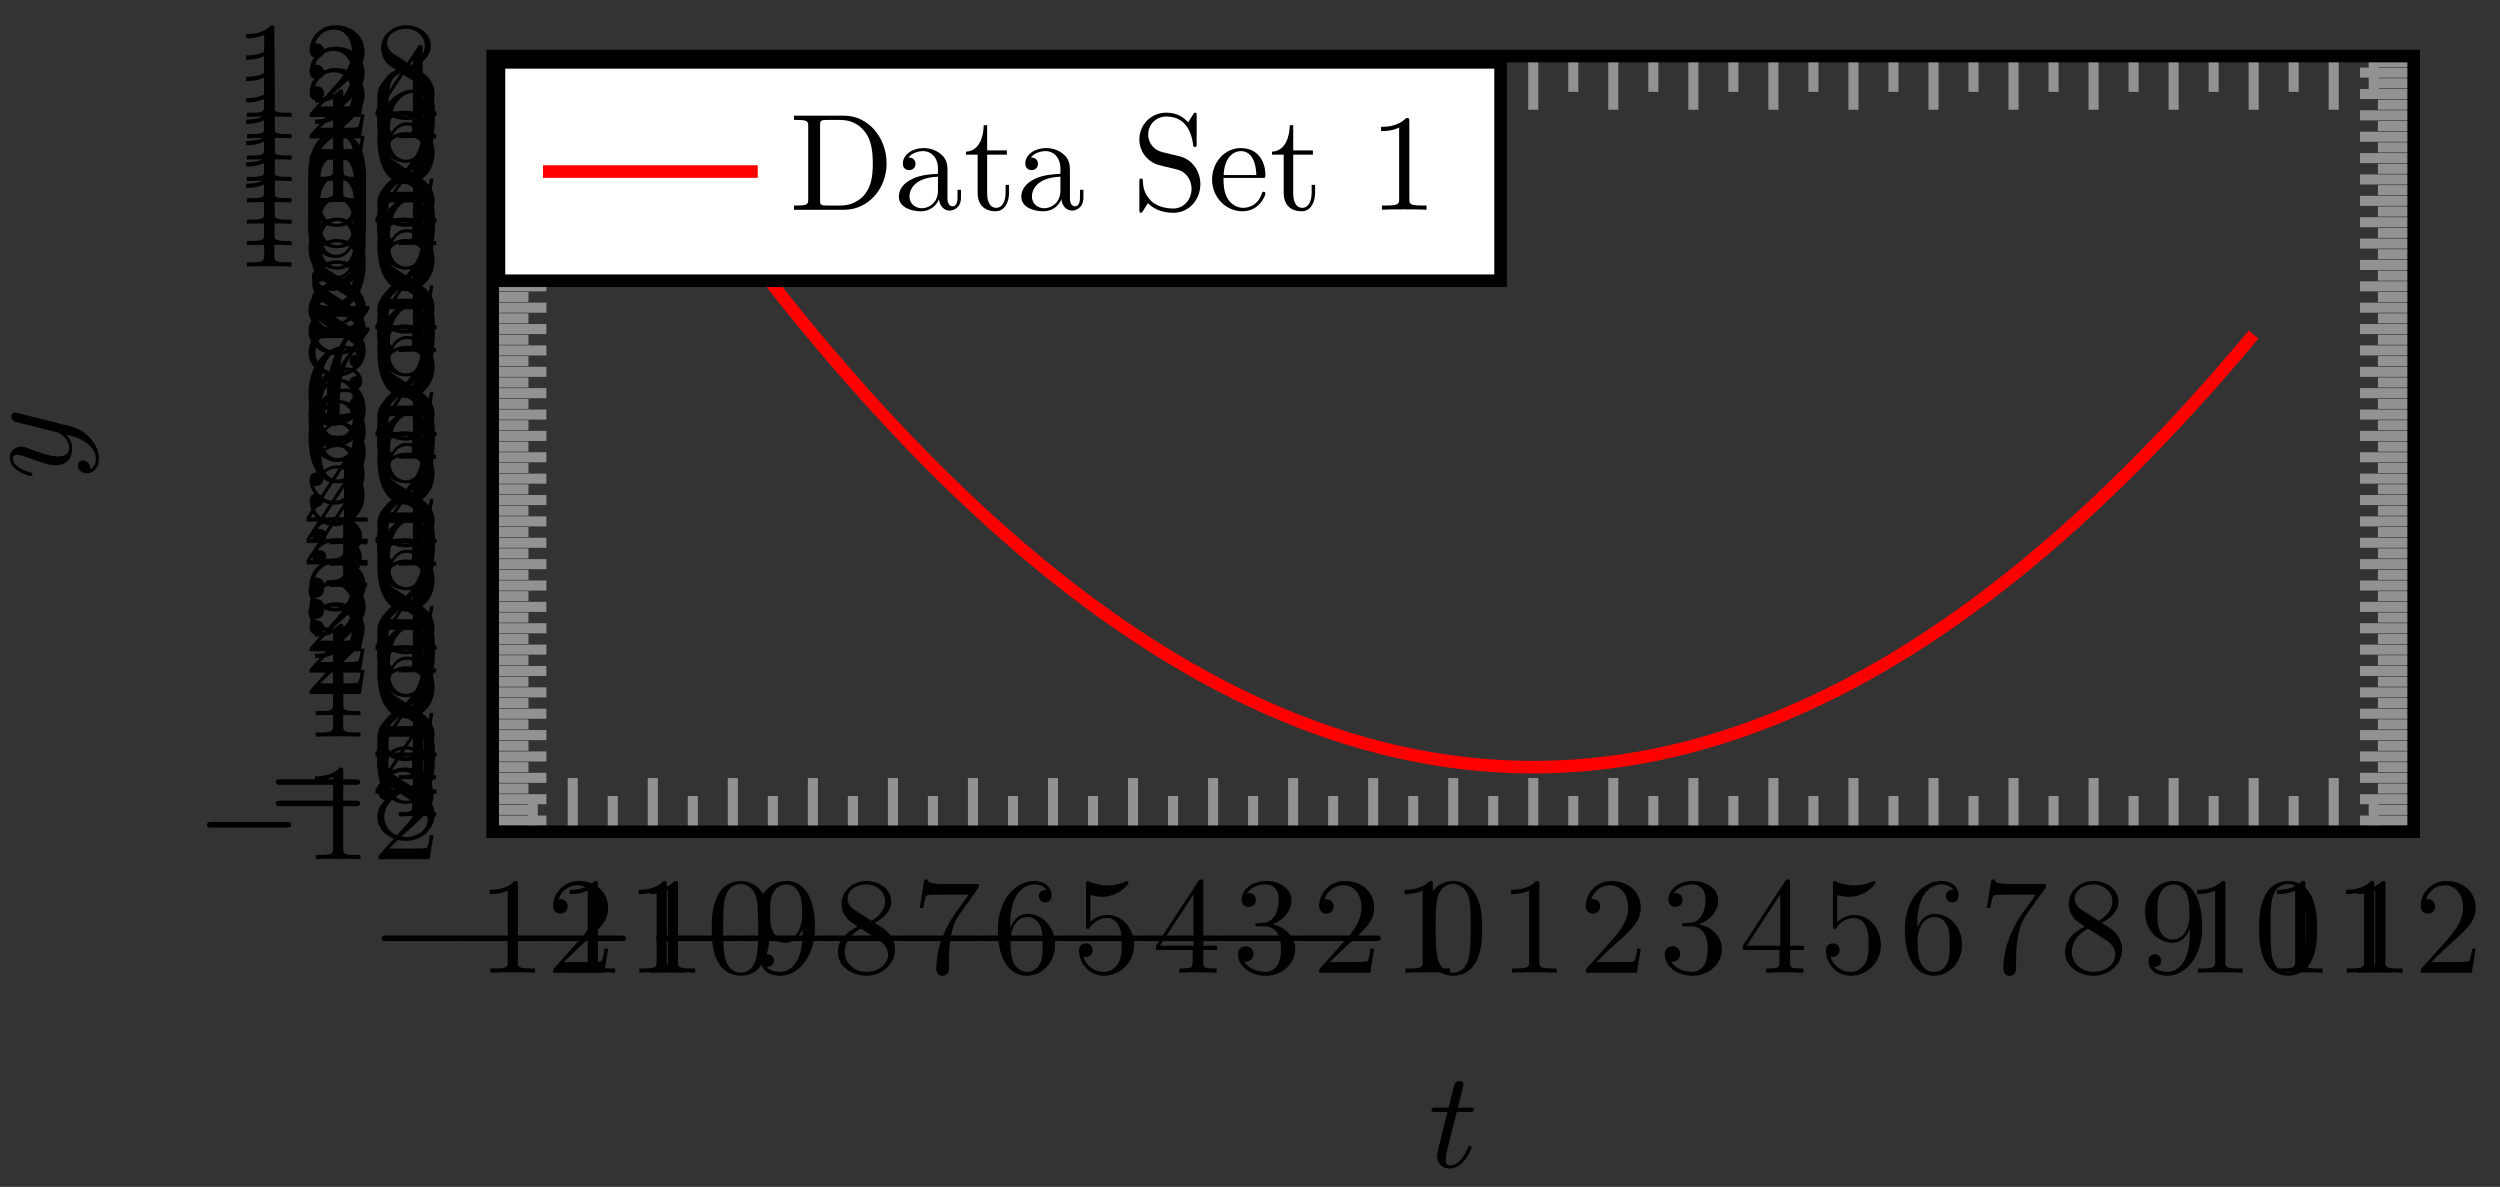 <svg xmlns="http://www.w3.org/2000/svg" xmlns:xlink="http://www.w3.org/1999/xlink" version="1.1" width="198" height="94" viewBox="0 0 198 94">
<rect x="0" y="0" width="198" height="94" fill="#333333" stroke="none"/>
<defs>
<path id="font_1_1" d="M.659 .23C.676 .23 .694 .23 .694 .25 .694 .27 .676 .27 .659 .27H.118C.101 .27 .083 .27 .083 .25 .083 .23 .101 .23 .118 .23H.659Z"/>
<path id="font_2_2" d="M.294 .64C.294 .664 .294 .666 .271 .666 .209 .602 .121 .602 .089 .602V.571C.109 .571 .168 .571 .22 .597V.079C.22 .043 .217 .031 .127 .031H.095V0C.13 .003 .217 .003 .257 .003 .297 .003 .384 .003 .419 0V.031H.387C.297 .031 .294 .042 .294 .079V.64Z"/>
<path id="font_2_3" d="M.127 .077 .233 .18C.389 .318 .449 .372 .449 .472 .449 .586 .359 .666 .237 .666 .124 .666 .05 .574 .05 .485 .05 .429 .1 .429 .103 .429 .12 .429 .155 .441 .155 .482 .155 .508 .137 .534 .102 .534 .094 .534 .092 .534 .089 .533 .112 .598 .166 .635 .224 .635 .315 .635 .358 .554 .358 .472 .358 .392 .308 .313 .253 .251L.061 .037C.05 .026 .05 .024 .05 0H.421L.449 .174H.424C.419 .144 .412 .1 .402 .085 .395 .077 .329 .077 .307 .077H.127Z"/>
<path id="font_2_1" d="M.46 .32C.46 .4 .455 .48 .42 .554 .374 .65 .292 .666 .25 .666 .19 .666 .117 .64 .076 .547 .044 .478 .039 .4 .039 .32 .039 .245 .043 .155 .084 .079 .127-.002 .2-.022 .249-.022 .303-.022 .379-.001 .423 .094 .455 .163 .46 .241 .46 .32M.249-0C.21-0 .151 .025 .133 .121 .122 .181 .122 .273 .122 .332 .122 .396 .122 .462 .13 .516 .149 .635 .224 .644 .249 .644 .282 .644 .348 .626 .367 .527 .377 .471 .377 .395 .377 .332 .377 .257 .377 .189 .366 .125 .351 .03 .294-0 .249-0Z"/>
<path id="font_2_10" d="M.367 .318V.286C.367 .052 .263 .006 .205 .006 .188 .006 .134 .008 .107 .042 .151 .042 .159 .071 .159 .088 .159 .119 .135 .134 .113 .134 .097 .134 .067 .125 .067 .086 .067 .019 .121-.022 .206-.022 .335-.022 .457 .114 .457 .329 .457 .598 .342 .666 .253 .666 .198 .666 .149 .648 .106 .603 .065 .558 .042 .516 .042 .441 .042 .316 .13 .218 .242 .218 .303 .218 .344 .26 .367 .318M.243 .241C.227 .241 .181 .241 .15 .304 .132 .341 .132 .391 .132 .44 .132 .494 .132 .541 .153 .578 .18 .628 .218 .641 .253 .641 .299 .641 .332 .607 .349 .562 .361 .53 .365 .467 .365 .421 .365 .338 .331 .241 .243 .241Z"/>
<path id="font_2_9" d="M.163 .457C.117 .487 .113 .521 .113 .538 .113 .599 .178 .641 .249 .641 .322 .641 .386 .589 .386 .517 .386 .46 .347 .412 .287 .377L.163 .457M.309 .362C.381 .399 .43 .451 .43 .517 .43 .609 .341 .666 .25 .666 .15 .666 .069 .592 .069 .499 .069 .481 .071 .436 .113 .389 .124 .377 .161 .352 .186 .335 .128 .306 .042 .25 .042 .151 .042 .045 .144-.022 .249-.022 .362-.022 .457 .061 .457 .168 .457 .204 .446 .249 .408 .291 .389 .312 .373 .322 .309 .362M.209 .32 .332 .242C.36 .223 .407 .193 .407 .132 .407 .058 .332 .006 .25 .006 .164 .006 .092 .068 .092 .151 .092 .209 .124 .273 .209 .32Z"/>
<path id="font_2_8" d="M.476 .609C.485 .621 .485 .623 .485 .644H.242C.12 .644 .118 .657 .114 .676H.089L.056 .47H.081C.084 .486 .093 .549 .106 .561 .113 .567 .191 .567 .204 .567H.411C.4 .551 .321 .442 .299 .409 .209 .274 .176 .135 .176 .033 .176 .023 .176-.022 .222-.022 .268-.022 .268 .023 .268 .033V.084C.268 .139 .271 .194 .279 .248 .283 .271 .297 .357 .341 .419L.476 .609Z"/>
<path id="font_2_7" d="M.132 .328V.352C.132 .605 .256 .641 .307 .641 .331 .641 .373 .635 .395 .601 .38 .601 .34 .601 .34 .556 .34 .525 .364 .51 .386 .51 .402 .51 .432 .519 .432 .558 .432 .618 .388 .666 .305 .666 .177 .666 .042 .537 .042 .316 .042 .049 .158-.022 .251-.022 .362-.022 .457 .072 .457 .204 .457 .331 .368 .427 .257 .427 .189 .427 .152 .376 .132 .328M.251 .006C.188 .006 .158 .066 .152 .081 .134 .128 .134 .208 .134 .226 .134 .304 .166 .404 .256 .404 .272 .404 .318 .404 .349 .342 .367 .305 .367 .254 .367 .205 .367 .157 .367 .107 .35 .071 .32 .011 .274 .006 .251 .006Z"/>
<path id="font_2_6" d="M.449 .2C.449 .319 .367 .419 .259 .419 .211 .419 .168 .403 .132 .368V.564C.152 .558 .185 .551 .217 .551 .34 .551 .41 .642 .41 .655 .41 .661 .407 .666 .4 .666 .399 .666 .397 .666 .392 .663 .372 .654 .323 .634 .256 .634 .216 .634 .17 .641 .123 .662 .115 .665 .113 .665 .111 .665 .101 .665 .101 .657 .101 .641V.344C.101 .326 .101 .318 .115 .318 .122 .318 .124 .321 .128 .327 .139 .343 .176 .397 .257 .397 .309 .397 .334 .351 .342 .333 .358 .296 .36 .257 .36 .207 .36 .172 .36 .112 .336 .07 .312 .031 .275 .006 .229 .006 .156 .006 .099 .058 .082 .117 .085 .116 .088 .115 .099 .115 .132 .115 .149 .14 .149 .164 .149 .188 .132 .213 .099 .213 .085 .213 .05 .206 .05 .16 .05 .074 .119-.022 .231-.022 .347-.022 .449 .073 .449 .2Z"/>
<path id="font_2_5" d="M.294 .165V.078C.294 .042 .292 .031 .218 .031H.197V0C.238 .003 .29 .003 .332 .003 .374 .003 .427 .003 .468 0V.031H.447C.373 .031 .371 .042 .371 .078V.165H.471V.196H.371V.651C.371 .671 .371 .677 .355 .677 .346 .677 .343 .677 .335 .665L.028 .196V.165H.294M.3 .196H.056L.3 .569V.196Z"/>
<path id="font_2_4" d="M.29 .352C.372 .379 .43 .449 .43 .528 .43 .61 .342 .666 .246 .666 .145 .666 .069 .606 .069 .53 .069 .497 .091 .478 .12 .478 .151 .478 .171 .5 .171 .529 .171 .579 .124 .579 .109 .579 .14 .628 .206 .641 .242 .641 .283 .641 .338 .619 .338 .529 .338 .517 .336 .459 .31 .415 .28 .367 .246 .364 .221 .363 .213 .362 .189 .36 .182 .36 .174 .359 .167 .358 .167 .348 .167 .337 .174 .337 .191 .337H.235C.317 .337 .354 .269 .354 .17 .354 .034 .285 .006 .241 .006 .198 .006 .123 .022 .088 .081 .123 .076 .154 .098 .154 .136 .154 .172 .127 .192 .098 .192 .074 .192 .042 .178 .042 .134 .042 .043 .135-.022 .244-.022 .366-.022 .457 .068 .457 .17 .457 .253 .394 .331 .29 .352Z"/>
<clipPath id="clip_3">
<path transform="matrix(1,0,0,-1,51.7,60.755)" d="M-12.679-5.12H139.464V56.315H-12.679Z"/>
</clipPath>
<path id="font_4_1" d="M.206 .4H.3C.32 .4 .33 .4 .33 .42 .33 .431 .32 .431 .302 .431H.214C.25 .572 .255 .592 .255 .598 .255 .615 .243 .625 .226 .625 .223 .625 .195 .624 .186 .589L.147 .431H.053C.033 .431 .023 .431 .023 .412 .023 .4 .031 .4 .051 .4H.139C.067 .116 .063 .099 .063 .081 .063 .027 .101-.011 .155-.011 .257-.011 .314 .135 .314 .143 .314 .153 .306 .153 .302 .153 .293 .153 .292 .15 .287 .139 .244 .035 .191 .011 .157 .011 .136 .011 .126 .024 .126 .057 .126 .081 .128 .088 .132 .105L.206 .4Z"/>
<path id="font_4_2" d="M.486 .381C.49 .395 .49 .397 .49 .404 .49 .422 .476 .431 .461 .431 .451 .431 .435 .425 .426 .41 .424 .405 .416 .374 .412 .356 .405 .33 .398 .303 .392 .276L.347 .096C.343 .081 .3 .011 .234 .011 .183 .011 .172 .055 .172 .092 .172 .138 .189 .2 .223 .288 .239 .329 .243 .34 .243 .36 .243 .405 .211 .442 .161 .442 .066 .442 .029 .297 .029 .288 .029 .278 .039 .278 .041 .278 .051 .278 .052 .28 .057 .296 .084 .39 .124 .42 .158 .42 .166 .42 .183 .42 .183 .388 .183 .363 .173 .337 .166 .318 .126 .212 .108 .155 .108 .108 .108 .019 .171-.011 .23-.011 .269-.011 .303 .006 .331 .034 .318-.018 .306-.067 .266-.12 .24-.154 .202-.183 .156-.183 .142-.183 .097-.18 .08-.141 .096-.141 .109-.141 .123-.129 .133-.12 .143-.107 .143-.088 .143-.057 .116-.053 .106-.053 .083-.053 .05-.069 .05-.118 .05-.168 .094-.205 .156-.205 .259-.205 .362-.114 .39-.001L.486 .381Z"/>
<path id="font_5_46" d="M.707 .336C.707 .526 .572 .683 .401 .683H.035V.652H.059C.136 .652 .138 .641 .138 .605V.078C.138 .042 .136 .031 .059 .031H.035V0H.401C.569 0 .707 .148 .707 .336M.607 .336C.607 .225 .588 .165 .552 .116 .532 .089 .475 .031 .374 .031H.273C.226 .031 .224 .038 .224 .071V.612C.224 .645 .226 .652 .273 .652H.373C.435 .652 .504 .63 .555 .559 .598 .5 .607 .414 .607 .336Z"/>
<path id="font_5_28" d="M.483 .089V.145H.458V.089C.458 .031 .433 .025 .422 .025 .389 .025 .385 .07 .385 .075V.275C.385 .317 .385 .356 .349 .393 .31 .432 .26 .448 .212 .448 .13 .448 .061 .401 .061 .335 .061 .305 .081 .288 .107 .288 .135 .288 .153 .308 .153 .334 .153 .346 .148 .379 .102 .38 .129 .415 .178 .426 .21 .426 .259 .426 .316 .387 .316 .298V.261C.265 .258 .195 .255 .132 .225 .057 .191 .032 .139 .032 .095 .032 .014 .129-.011 .192-.011 .258-.011 .304 .029 .323 .076 .327 .036 .354-.006 .401-.006 .422-.006 .483 .008 .483 .089M.316 .14C.316 .045 .244 .011 .199 .011 .15 .011 .109 .046 .109 .096 .109 .151 .151 .234 .316 .24V.14Z"/>
<path id="font_5_105" d="M.332 .124V.181H.307V.126C.307 .052 .277 .014 .24 .014 .173 .014 .173 .105 .173 .122V.4H.316V.431H.173V.614H.148C.147 .532 .117 .426 .019 .422V.4H.104V.124C.104 .001 .197-.011 .233-.011 .304-.011 .332 .06 .332 .124V.124Z"/>
<path id="font_5_97" d="M.499 .186C.499 .286 .433 .368 .349 .388L.221 .419C.159 .434 .12 .488 .12 .546 .12 .616 .174 .677 .252 .677 .419 .677 .441 .513 .447 .468 .448 .462 .448 .456 .459 .456 .472 .456 .472 .461 .472 .48V.681C.472 .698 .472 .705 .461 .705 .454 .705 .453 .704 .446 .692L.411 .635C.381 .664 .34 .705 .251 .705 .14 .705 .056 .617 .056 .511 .056 .428 .109 .355 .187 .328 .198 .324 .249 .312 .319 .295 .346 .288 .376 .281 .404 .244 .425 .218 .435 .185 .435 .152 .435 .081 .385 .009 .301 .009 .272 .009 .196 .014 .143 .063 .085 .117 .082 .181 .081 .217 .08 .227 .072 .227 .069 .227 .056 .227 .056 .22 .056 .202V.002C.056-.015 .056-.022 .067-.022 .074-.022 .075-.02 .082-.009 .082-.009 .085-.005 .118 .048 .149 .014 .213-.022 .302-.022 .419-.022 .499 .076 .499 .186Z"/>
<path id="font_5_50" d="M.415 .119C.415 .129 .407 .131 .402 .131 .393 .131 .391 .125 .389 .117 .354 .014 .264 .014 .254 .014 .204 .014 .164 .044 .141 .081 .111 .129 .111 .195 .111 .231H.39C.412 .231 .415 .231 .415 .252 .415 .351 .361 .448 .236 .448 .12 .448 .028 .345 .028 .22 .028 .086 .133-.011 .248-.011 .37-.011 .415 .1 .415 .119M.349 .252H.112C.118 .401 .202 .426 .236 .426 .339 .426 .349 .291 .349 .252Z"/>
<path id="font_5_82" d="M.419 0V.031H.387C.297 .031 .294 .042 .294 .079V.64C.294 .664 .294 .666 .271 .666 .209 .602 .121 .602 .089 .602V.571C.109 .571 .168 .571 .22 .597V.079C.22 .043 .217 .031 .127 .031H.095V0C.13 .003 .217 .003 .257 .003 .297 .003 .384 .003 .419 0Z"/>
</defs>
<path transform="matrix(1,0,0,-1,51.7,60.755)" stroke-width=".797" stroke-linecap="butt" stroke-miterlimit="10" stroke-linejoin="miter" fill="none" stroke="#929292" d="M-9.509-5.12V-2.285M-3.17-5.12V-2.285M3.17-5.12V-2.285M9.509-5.12V-2.285M15.849-5.12V-2.285M22.188-5.12V-2.285M28.528-5.12V-2.285M34.867-5.12V-2.285M41.207-5.12V-2.285M47.546-5.12V-2.285M53.886-5.12V-2.285M60.226-5.12V-2.285M66.565-5.12V-2.285M72.905-5.12V-2.285M79.244-5.12V-2.285M85.584-5.12V-2.285M91.923-5.12V-2.285M98.263-5.12V-2.285M104.602-5.12V-2.285M110.942-5.12V-2.285M117.281-5.12V-2.285M123.621-5.12V-2.285M129.96-5.12V-2.285M136.3-5.12V-2.285M-9.509 56.315V53.48M-3.17 56.315V53.48M3.17 56.315V53.48M9.509 56.315V53.48M15.849 56.315V53.48M22.188 56.315V53.48M28.528 56.315V53.48M34.867 56.315V53.48M41.207 56.315V53.48M47.546 56.315V53.48M53.886 56.315V53.48M60.226 56.315V53.48M66.565 56.315V53.48M72.905 56.315V53.48M79.244 56.315V53.48M85.584 56.315V53.48M91.923 56.315V53.48M98.263 56.315V53.48M104.602 56.315V53.48M110.942 56.315V53.48M117.281 56.315V53.48M123.621 56.315V53.48M129.96 56.315V53.48M136.3 56.315V53.48"/>
<path transform="matrix(1,0,0,-1,51.7,60.755)" stroke-width=".797" stroke-linecap="butt" stroke-miterlimit="10" stroke-linejoin="miter" fill="none" stroke="#929292" d="M-12.679-5.12V-.868M-6.34-5.12V-.868M0-5.12V-.868M6.34-5.12V-.868M12.679-5.12V-.868M19.019-5.12V-.868M25.358-5.12V-.868M31.698-5.12V-.868M38.037-5.12V-.868M44.377-5.12V-.868M50.716-5.12V-.868M57.056-5.12V-.868M63.395-5.12V-.868M69.735-5.12V-.868M76.074-5.12V-.868M82.414-5.12V-.868M88.753-5.12V-.868M95.093-5.12V-.868M101.432-5.12V-.868M107.772-5.12V-.868M114.112-5.12V-.868M120.451-5.12V-.868M126.791-5.12V-.868M133.13-5.12V-.868M139.47-5.12V-.868M-12.679 56.315V52.063M-6.34 56.315V52.063M0 56.315V52.063M6.34 56.315V52.063M12.679 56.315V52.063M19.019 56.315V52.063M25.358 56.315V52.063M31.698 56.315V52.063M38.037 56.315V52.063M44.377 56.315V52.063M50.716 56.315V52.063M57.056 56.315V52.063M63.395 56.315V52.063M69.735 56.315V52.063M76.074 56.315V52.063M82.414 56.315V52.063M88.753 56.315V52.063M95.093 56.315V52.063M101.432 56.315V52.063M107.772 56.315V52.063M114.112 56.315V52.063M120.451 56.315V52.063M126.791 56.315V52.063M133.13 56.315V52.063M139.47 56.315V52.063"/>
<path transform="matrix(1,0,0,-1,51.7,60.755)" stroke-width=".797" stroke-linecap="butt" stroke-miterlimit="10" stroke-linejoin="miter" fill="none" stroke="#929292" d="M-12.679-5.081H-9.844M-12.679-3.389H-9.844M-12.679-1.696H-9.844M-12.679-.004H-9.844M-12.679 1.689H-9.844M-12.679 3.381H-9.844M-12.679 5.074H-9.844M-12.679 6.767H-9.844M-12.679 8.459H-9.844M-12.679 10.152H-9.844M-12.679 11.844H-9.844M-12.679 13.537H-9.844M-12.679 15.229H-9.844M-12.679 16.922H-9.844M-12.679 18.614H-9.844M-12.679 20.307H-9.844M-12.679 21.999H-9.844M-12.679 23.692H-9.844M-12.679 25.384H-9.844M-12.679 27.077H-9.844M-12.679 28.769H-9.844M-12.679 30.462H-9.844M-12.679 32.154H-9.844M-12.679 33.847H-9.844M-12.679 35.54H-9.844M-12.679 37.232H-9.844M-12.679 38.925H-9.844M-12.679 40.617H-9.844M-12.679 42.31H-9.844M-12.679 44.002H-9.844M-12.679 45.695H-9.844M-12.679 47.387H-9.844M-12.679 49.08H-9.844M-12.679 50.772H-9.844M-12.679 52.465H-9.844M-12.679 54.157H-9.844M-12.679 55.85H-9.844M139.464-5.081H136.629M139.464-3.389H136.629M139.464-1.696H136.629M139.464-.004H136.629M139.464 1.689H136.629M139.464 3.381H136.629M139.464 5.074H136.629M139.464 6.767H136.629M139.464 8.459H136.629M139.464 10.152H136.629M139.464 11.844H136.629M139.464 13.537H136.629M139.464 15.229H136.629M139.464 16.922H136.629M139.464 18.614H136.629M139.464 20.307H136.629M139.464 21.999H136.629M139.464 23.692H136.629M139.464 25.384H136.629M139.464 27.077H136.629M139.464 28.769H136.629M139.464 30.462H136.629M139.464 32.154H136.629M139.464 33.847H136.629M139.464 35.54H136.629M139.464 37.232H136.629M139.464 38.925H136.629M139.464 40.617H136.629M139.464 42.31H136.629M139.464 44.002H136.629M139.464 45.695H136.629M139.464 47.387H136.629M139.464 49.08H136.629M139.464 50.772H136.629M139.464 52.465H136.629M139.464 54.157H136.629M139.464 55.85H136.629"/>
<path transform="matrix(1,0,0,-1,51.7,60.755)" stroke-width=".797" stroke-linecap="butt" stroke-miterlimit="10" stroke-linejoin="miter" fill="none" stroke="#929292" d="M-12.679-4.235H-8.427M-12.679-2.542H-8.427M-12.679-.85H-8.427M-12.679 .843H-8.427M-12.679 2.535H-8.427M-12.679 4.228H-8.427M-12.679 5.92H-8.427M-12.679 7.613H-8.427M-12.679 9.305H-8.427M-12.679 10.998H-8.427M-12.679 12.69H-8.427M-12.679 14.383H-8.427M-12.679 16.075H-8.427M-12.679 17.768H-8.427M-12.679 19.461H-8.427M-12.679 21.153H-8.427M-12.679 22.846H-8.427M-12.679 24.538H-8.427M-12.679 26.231H-8.427M-12.679 27.923H-8.427M-12.679 29.616H-8.427M-12.679 31.308H-8.427M-12.679 33.001H-8.427M-12.679 34.693H-8.427M-12.679 36.386H-8.427M-12.679 38.078H-8.427M-12.679 39.771H-8.427M-12.679 41.463H-8.427M-12.679 43.156H-8.427M-12.679 44.848H-8.427M-12.679 46.541H-8.427M-12.679 48.233H-8.427M-12.679 49.926H-8.427M-12.679 51.619H-8.427M-12.679 53.311H-8.427M-12.679 55.004H-8.427M139.464-4.235H135.212M139.464-2.542H135.212M139.464-.85H135.212M139.464 .843H135.212M139.464 2.535H135.212M139.464 4.228H135.212M139.464 5.92H135.212M139.464 7.613H135.212M139.464 9.305H135.212M139.464 10.998H135.212M139.464 12.69H135.212M139.464 14.383H135.212M139.464 16.075H135.212M139.464 17.768H135.212M139.464 19.461H135.212M139.464 21.153H135.212M139.464 22.846H135.212M139.464 24.538H135.212M139.464 26.231H135.212M139.464 27.923H135.212M139.464 29.616H135.212M139.464 31.308H135.212M139.464 33.001H135.212M139.464 34.693H135.212M139.464 36.386H135.212M139.464 38.078H135.212M139.464 39.771H135.212M139.464 41.463H135.212M139.464 43.156H135.212M139.464 44.848H135.212M139.464 46.541H135.212M139.464 48.233H135.212M139.464 49.926H135.212M139.464 51.619H135.212M139.464 53.311H135.212M139.464 55.004H135.212"/>
<path transform="matrix(1,0,0,-1,51.7,60.755)" stroke-width=".996" stroke-linecap="butt" stroke-miterlimit="10" stroke-linejoin="miter" fill="none" stroke="#000000" d="M-12.679-5.12V56.315H139.464V-5.12H-12.679Z"/>
<use data-text="&#x2212;" xlink:href="#font_1_1" transform="matrix(10.909,0,0,-10.909,29.323,77.039)"/>
<use data-text="1" xlink:href="#font_2_2" transform="matrix(10.909,0,0,-10.909,37.808,77.039)"/>
<use data-text="2" xlink:href="#font_2_3" transform="matrix(10.909,0,0,-10.909,43.263,77.039)"/>
<use data-text="&#x2212;" xlink:href="#font_1_1" transform="matrix(10.909,0,0,-10.909,35.662,77.039)"/>
<use data-text="1" xlink:href="#font_2_2" transform="matrix(10.909,0,0,-10.909,44.147,77.039)"/>
<use data-text="1" xlink:href="#font_2_2" transform="matrix(10.909,0,0,-10.909,49.602,77.039)"/>
<use data-text="&#x2212;" xlink:href="#font_1_1" transform="matrix(10.909,0,0,-10.909,42.002,77.039)"/>
<use data-text="1" xlink:href="#font_2_2" transform="matrix(10.909,0,0,-10.909,50.488,77.039)"/>
<use data-text="0" xlink:href="#font_2_1" transform="matrix(10.909,0,0,-10.909,55.942,77.039)"/>
<use data-text="&#x2212;" xlink:href="#font_1_1" transform="matrix(10.909,0,0,-10.909,51.07,77.039)"/>
<use data-text="9" xlink:href="#font_2_10" transform="matrix(10.909,0,0,-10.909,59.555,77.039)"/>
<use data-text="&#x2212;" xlink:href="#font_1_1" transform="matrix(10.909,0,0,-10.909,57.409,77.039)"/>
<use data-text="8" xlink:href="#font_2_9" transform="matrix(10.909,0,0,-10.909,65.894,77.039)"/>
<use data-text="&#x2212;" xlink:href="#font_1_1" transform="matrix(10.909,0,0,-10.909,63.749,77.039)"/>
<use data-text="7" xlink:href="#font_2_8" transform="matrix(10.909,0,0,-10.909,72.234,77.039)"/>
<use data-text="&#x2212;" xlink:href="#font_1_1" transform="matrix(10.909,0,0,-10.909,70.088,77.039)"/>
<use data-text="6" xlink:href="#font_2_7" transform="matrix(10.909,0,0,-10.909,78.573,77.039)"/>
<use data-text="&#x2212;" xlink:href="#font_1_1" transform="matrix(10.909,0,0,-10.909,76.428,77.039)"/>
<use data-text="5" xlink:href="#font_2_6" transform="matrix(10.909,0,0,-10.909,84.914,77.039)"/>
<use data-text="&#x2212;" xlink:href="#font_1_1" transform="matrix(10.909,0,0,-10.909,82.768,77.039)"/>
<use data-text="4" xlink:href="#font_2_5" transform="matrix(10.909,0,0,-10.909,91.253,77.039)"/>
<use data-text="&#x2212;" xlink:href="#font_1_1" transform="matrix(10.909,0,0,-10.909,89.108,77.039)"/>
<use data-text="3" xlink:href="#font_2_4" transform="matrix(10.909,0,0,-10.909,97.593,77.039)"/>
<use data-text="&#x2212;" xlink:href="#font_1_1" transform="matrix(10.909,0,0,-10.909,95.447,77.039)"/>
<use data-text="2" xlink:href="#font_2_3" transform="matrix(10.909,0,0,-10.909,103.932,77.039)"/>
<use data-text="&#x2212;" xlink:href="#font_1_1" transform="matrix(10.909,0,0,-10.909,101.787,77.039)"/>
<use data-text="1" xlink:href="#font_2_2" transform="matrix(10.909,0,0,-10.909,110.272,77.039)"/>
<use data-text="0" xlink:href="#font_2_1" transform="matrix(10.909,0,0,-10.909,112.37,77.039)"/>
<use data-text="1" xlink:href="#font_2_2" transform="matrix(10.909,0,0,-10.909,118.709,77.039)"/>
<use data-text="2" xlink:href="#font_2_3" transform="matrix(10.909,0,0,-10.909,125.049,77.039)"/>
<use data-text="3" xlink:href="#font_2_4" transform="matrix(10.909,0,0,-10.909,131.389,77.039)"/>
<use data-text="4" xlink:href="#font_2_5" transform="matrix(10.909,0,0,-10.909,137.728,77.039)"/>
<use data-text="5" xlink:href="#font_2_6" transform="matrix(10.909,0,0,-10.909,144.068,77.039)"/>
<use data-text="6" xlink:href="#font_2_7" transform="matrix(10.909,0,0,-10.909,150.408,77.039)"/>
<use data-text="7" xlink:href="#font_2_8" transform="matrix(10.909,0,0,-10.909,156.748,77.039)"/>
<use data-text="8" xlink:href="#font_2_9" transform="matrix(10.909,0,0,-10.909,163.087,77.039)"/>
<use data-text="9" xlink:href="#font_2_10" transform="matrix(10.909,0,0,-10.909,169.427,77.039)"/>
<use data-text="1" xlink:href="#font_2_2" transform="matrix(10.909,0,0,-10.909,173.039,77.039)"/>
<use data-text="0" xlink:href="#font_2_1" transform="matrix(10.909,0,0,-10.909,178.494,77.039)"/>
<use data-text="1" xlink:href="#font_2_2" transform="matrix(10.909,0,0,-10.909,179.379,77.039)"/>
<use data-text="1" xlink:href="#font_2_2" transform="matrix(10.909,0,0,-10.909,184.833,77.039)"/>
<use data-text="1" xlink:href="#font_2_2" transform="matrix(10.909,0,0,-10.909,185.719,77.039)"/>
<use data-text="2" xlink:href="#font_2_3" transform="matrix(10.909,0,0,-10.909,191.173,77.039)"/>
<use data-text="&#x2212;" xlink:href="#font_1_1" transform="matrix(10.909,0,0,-10.909,15.491,68.05)"/>
<use data-text="1" xlink:href="#font_2_2" transform="matrix(10.909,0,0,-10.909,23.976,68.05)"/>
<use data-text="2" xlink:href="#font_2_3" transform="matrix(10.909,0,0,-10.909,29.431,68.05)"/>
<use data-text="&#x2212;" xlink:href="#font_1_1" transform="matrix(10.909,0,0,-10.909,20.946,66.358)"/>
<use data-text="8" xlink:href="#font_2_9" transform="matrix(10.909,0,0,-10.909,29.431,66.358)"/>
<use data-text="&#x2212;" xlink:href="#font_1_1" transform="matrix(10.909,0,0,-10.909,20.946,64.665)"/>
<use data-text="4" xlink:href="#font_2_5" transform="matrix(10.909,0,0,-10.909,29.431,64.665)"/>
<use data-text="0" xlink:href="#font_2_1" transform="matrix(10.909,0,0,-10.909,29.431,63.427)"/>
<use data-text="4" xlink:href="#font_2_5" transform="matrix(10.909,0,0,-10.909,29.431,61.735)"/>
<use data-text="8" xlink:href="#font_2_9" transform="matrix(10.909,0,0,-10.909,29.431,60.042)"/>
<use data-text="1" xlink:href="#font_2_2" transform="matrix(10.909,0,0,-10.909,23.976,58.35)"/>
<use data-text="2" xlink:href="#font_2_3" transform="matrix(10.909,0,0,-10.909,29.431,58.35)"/>
<use data-text="1" xlink:href="#font_2_2" transform="matrix(10.909,0,0,-10.909,23.976,56.657)"/>
<use data-text="6" xlink:href="#font_2_7" transform="matrix(10.909,0,0,-10.909,29.431,56.657)"/>
<use data-text="2" xlink:href="#font_2_3" transform="matrix(10.909,0,0,-10.909,23.976,54.965)"/>
<use data-text="0" xlink:href="#font_2_1" transform="matrix(10.909,0,0,-10.909,29.431,54.965)"/>
<use data-text="2" xlink:href="#font_2_3" transform="matrix(10.909,0,0,-10.909,23.976,53.272)"/>
<use data-text="4" xlink:href="#font_2_5" transform="matrix(10.909,0,0,-10.909,29.431,53.272)"/>
<use data-text="2" xlink:href="#font_2_3" transform="matrix(10.909,0,0,-10.909,23.976,51.58)"/>
<use data-text="8" xlink:href="#font_2_9" transform="matrix(10.909,0,0,-10.909,29.431,51.58)"/>
<use data-text="3" xlink:href="#font_2_4" transform="matrix(10.909,0,0,-10.909,23.976,49.887)"/>
<use data-text="2" xlink:href="#font_2_3" transform="matrix(10.909,0,0,-10.909,29.431,49.887)"/>
<use data-text="3" xlink:href="#font_2_4" transform="matrix(10.909,0,0,-10.909,23.976,48.195)"/>
<use data-text="6" xlink:href="#font_2_7" transform="matrix(10.909,0,0,-10.909,29.431,48.195)"/>
<use data-text="4" xlink:href="#font_2_5" transform="matrix(10.909,0,0,-10.909,23.976,46.502)"/>
<use data-text="0" xlink:href="#font_2_1" transform="matrix(10.909,0,0,-10.909,29.431,46.502)"/>
<use data-text="4" xlink:href="#font_2_5" transform="matrix(10.909,0,0,-10.909,23.976,44.81)"/>
<use data-text="4" xlink:href="#font_2_5" transform="matrix(10.909,0,0,-10.909,29.431,44.81)"/>
<use data-text="4" xlink:href="#font_2_5" transform="matrix(10.909,0,0,-10.909,23.976,43.117)"/>
<use data-text="8" xlink:href="#font_2_9" transform="matrix(10.909,0,0,-10.909,29.431,43.117)"/>
<use data-text="5" xlink:href="#font_2_6" transform="matrix(10.909,0,0,-10.909,23.976,41.425)"/>
<use data-text="2" xlink:href="#font_2_3" transform="matrix(10.909,0,0,-10.909,29.431,41.425)"/>
<use data-text="5" xlink:href="#font_2_6" transform="matrix(10.909,0,0,-10.909,23.976,39.732)"/>
<use data-text="6" xlink:href="#font_2_7" transform="matrix(10.909,0,0,-10.909,29.431,39.732)"/>
<use data-text="6" xlink:href="#font_2_7" transform="matrix(10.909,0,0,-10.909,23.976,38.04)"/>
<use data-text="0" xlink:href="#font_2_1" transform="matrix(10.909,0,0,-10.909,29.431,38.04)"/>
<use data-text="6" xlink:href="#font_2_7" transform="matrix(10.909,0,0,-10.909,23.976,36.347)"/>
<use data-text="4" xlink:href="#font_2_5" transform="matrix(10.909,0,0,-10.909,29.431,36.347)"/>
<use data-text="6" xlink:href="#font_2_7" transform="matrix(10.909,0,0,-10.909,23.976,34.654)"/>
<use data-text="8" xlink:href="#font_2_9" transform="matrix(10.909,0,0,-10.909,29.431,34.654)"/>
<use data-text="7" xlink:href="#font_2_8" transform="matrix(10.909,0,0,-10.909,23.976,32.962)"/>
<use data-text="2" xlink:href="#font_2_3" transform="matrix(10.909,0,0,-10.909,29.431,32.962)"/>
<use data-text="7" xlink:href="#font_2_8" transform="matrix(10.909,0,0,-10.909,23.976,31.269)"/>
<use data-text="6" xlink:href="#font_2_7" transform="matrix(10.909,0,0,-10.909,29.431,31.269)"/>
<use data-text="8" xlink:href="#font_2_9" transform="matrix(10.909,0,0,-10.909,23.976,29.577)"/>
<use data-text="0" xlink:href="#font_2_1" transform="matrix(10.909,0,0,-10.909,29.431,29.577)"/>
<use data-text="8" xlink:href="#font_2_9" transform="matrix(10.909,0,0,-10.909,23.976,27.884)"/>
<use data-text="4" xlink:href="#font_2_5" transform="matrix(10.909,0,0,-10.909,29.431,27.884)"/>
<use data-text="8" xlink:href="#font_2_9" transform="matrix(10.909,0,0,-10.909,23.976,26.192)"/>
<use data-text="8" xlink:href="#font_2_9" transform="matrix(10.909,0,0,-10.909,29.431,26.192)"/>
<use data-text="9" xlink:href="#font_2_10" transform="matrix(10.909,0,0,-10.909,23.976,24.499)"/>
<use data-text="2" xlink:href="#font_2_3" transform="matrix(10.909,0,0,-10.909,29.431,24.499)"/>
<use data-text="9" xlink:href="#font_2_10" transform="matrix(10.909,0,0,-10.909,23.976,22.807)"/>
<use data-text="6" xlink:href="#font_2_7" transform="matrix(10.909,0,0,-10.909,29.431,22.807)"/>
<use data-text="1" xlink:href="#font_2_2" transform="matrix(10.909,0,0,-10.909,18.522,21.114)"/>
<use data-text="0" xlink:href="#font_2_1" transform="matrix(10.909,0,0,-10.909,23.976,21.114)"/>
<use data-text="0" xlink:href="#font_2_1" transform="matrix(10.909,0,0,-10.909,29.431,21.114)"/>
<use data-text="1" xlink:href="#font_2_2" transform="matrix(10.909,0,0,-10.909,18.522,19.422)"/>
<use data-text="0" xlink:href="#font_2_1" transform="matrix(10.909,0,0,-10.909,23.976,19.422)"/>
<use data-text="4" xlink:href="#font_2_5" transform="matrix(10.909,0,0,-10.909,29.431,19.422)"/>
<use data-text="1" xlink:href="#font_2_2" transform="matrix(10.909,0,0,-10.909,18.522,17.729)"/>
<use data-text="0" xlink:href="#font_2_1" transform="matrix(10.909,0,0,-10.909,23.976,17.729)"/>
<use data-text="8" xlink:href="#font_2_9" transform="matrix(10.909,0,0,-10.909,29.431,17.729)"/>
<use data-text="1" xlink:href="#font_2_2" transform="matrix(10.909,0,0,-10.909,18.522,16.037)"/>
<use data-text="1" xlink:href="#font_2_2" transform="matrix(10.909,0,0,-10.909,23.976,16.037)"/>
<use data-text="2" xlink:href="#font_2_3" transform="matrix(10.909,0,0,-10.909,29.431,16.037)"/>
<use data-text="1" xlink:href="#font_2_2" transform="matrix(10.909,0,0,-10.909,18.522,14.344)"/>
<use data-text="1" xlink:href="#font_2_2" transform="matrix(10.909,0,0,-10.909,23.976,14.344)"/>
<use data-text="6" xlink:href="#font_2_7" transform="matrix(10.909,0,0,-10.909,29.431,14.344)"/>
<use data-text="1" xlink:href="#font_2_2" transform="matrix(10.909,0,0,-10.909,18.522,12.652)"/>
<use data-text="2" xlink:href="#font_2_3" transform="matrix(10.909,0,0,-10.909,23.976,12.652)"/>
<use data-text="0" xlink:href="#font_2_1" transform="matrix(10.909,0,0,-10.909,29.431,12.652)"/>
<use data-text="1" xlink:href="#font_2_2" transform="matrix(10.909,0,0,-10.909,18.522,10.959)"/>
<use data-text="2" xlink:href="#font_2_3" transform="matrix(10.909,0,0,-10.909,23.976,10.959)"/>
<use data-text="4" xlink:href="#font_2_5" transform="matrix(10.909,0,0,-10.909,29.431,10.959)"/>
<use data-text="1" xlink:href="#font_2_2" transform="matrix(10.909,0,0,-10.909,18.522,9.267)"/>
<use data-text="2" xlink:href="#font_2_3" transform="matrix(10.909,0,0,-10.909,23.976,9.267)"/>
<use data-text="8" xlink:href="#font_2_9" transform="matrix(10.909,0,0,-10.909,29.431,9.267)"/>
<g clip-path="url(#clip_3)">
<path transform="matrix(1,0,0,-1,51.7,60.755)" stroke-width=".996" stroke-linecap="butt" stroke-miterlimit="10" stroke-linejoin="miter" fill="none" stroke="#ff0000" d="M0 51.195 1.281 49.332 2.561 47.503 3.842 45.709 5.123 43.95 6.403 42.225 7.684 40.534 8.965 38.878 10.245 37.257 11.526 35.67 12.807 34.117 14.087 32.599 15.368 31.116 16.648 29.667 17.929 28.253 19.21 26.873 20.49 25.528 21.771 24.217 23.052 22.941 24.332 21.699 25.613 20.492 26.894 19.32 28.174 18.182 29.455 17.078 30.736 16.009 32.016 14.975 33.297 13.975 34.578 13.01 35.858 12.079 37.139 11.183 38.42 10.321 39.7 9.494 40.981 8.701 42.262 7.943 43.542 7.219 44.823 6.53 46.104 5.876 47.384 5.256 48.665 4.67 49.946 4.12 51.226 3.603 52.507 3.121 53.787 2.674 55.068 2.261 56.349 1.883 57.629 1.539 58.91 1.23 60.191 .955 61.471 .715 62.752 .51 64.033 .339 65.313 .202 66.594 .1 67.875 .033 69.155 0 70.436 .002 71.717 .038 72.997 .108 74.278 .214 75.559 .354 76.839 .528 78.12 .737 79.401 .98 80.681 1.258 81.962 1.57 83.243 1.917 84.523 2.299 85.804 2.715 87.084 3.166 88.365 3.651 89.646 4.17 90.926 4.725 92.207 5.313 93.488 5.937 94.768 6.594 96.049 7.287 97.33 8.014 98.61 8.775 99.891 9.571 101.172 10.401 102.452 11.266 103.733 12.166 105.014 13.1 106.294 14.069 107.575 15.072 108.856 16.109 110.136 17.182 111.417 18.288 112.698 19.43 113.978 20.606 115.259 21.816 116.54 23.061 117.82 24.34 119.101 25.654 120.382 27.003 121.662 28.386 122.943 29.803 124.223 31.255 125.504 32.742 126.785 34.263"/>
</g>
<use data-text="t" xlink:href="#font_4_1" transform="matrix(10.909,0,0,-10.909,113.125,92.429)"/>
<use data-text="y" xlink:href="#font_4_2" transform="matrix(0,-10.909,-10.909,-0,5.6,38.027)"/>
<path transform="matrix(1,0,0,-1,51.7,60.755)" d="M-12.181 38.52H67.147V55.817H-12.181Z" fill="#ffffff"/>
<path transform="matrix(1,0,0,-1,51.7,60.755)" stroke-width=".996" stroke-linecap="butt" stroke-miterlimit="10" stroke-linejoin="miter" fill="none" stroke="#000000" d="M-12.181 38.52H67.147V55.817H-12.181Z"/>
<path transform="matrix(1,0,0,-1,43.006,13.587)" stroke-width=".996" stroke-linecap="butt" stroke-miterlimit="10" stroke-linejoin="miter" fill="none" stroke="#ff0000" d="M0 0H8.504 17.008"/>
<use data-text="D" xlink:href="#font_5_46" transform="matrix(10.909,0,0,-10.909,62.505,16.614)"/>
<use data-text="a" xlink:href="#font_5_28" transform="matrix(10.909,0,0,-10.909,70.84,16.614)"/>
<use data-text="t" xlink:href="#font_5_105" transform="matrix(10.909,0,0,-10.909,76.295,16.614)"/>
<use data-text="a" xlink:href="#font_5_28" transform="matrix(10.909,0,0,-10.909,80.538,16.614)"/>
<use data-text="S" xlink:href="#font_5_97" transform="matrix(10.909,0,0,-10.909,89.626,16.614)"/>
<use data-text="e" xlink:href="#font_5_50" transform="matrix(10.909,0,0,-10.909,95.691,16.614)"/>
<use data-text="t" xlink:href="#font_5_105" transform="matrix(10.909,0,0,-10.909,100.535,16.614)"/>
<use data-text="1" xlink:href="#font_5_82" transform="matrix(10.909,0,0,-10.909,108.412,16.614)"/>
</svg>
